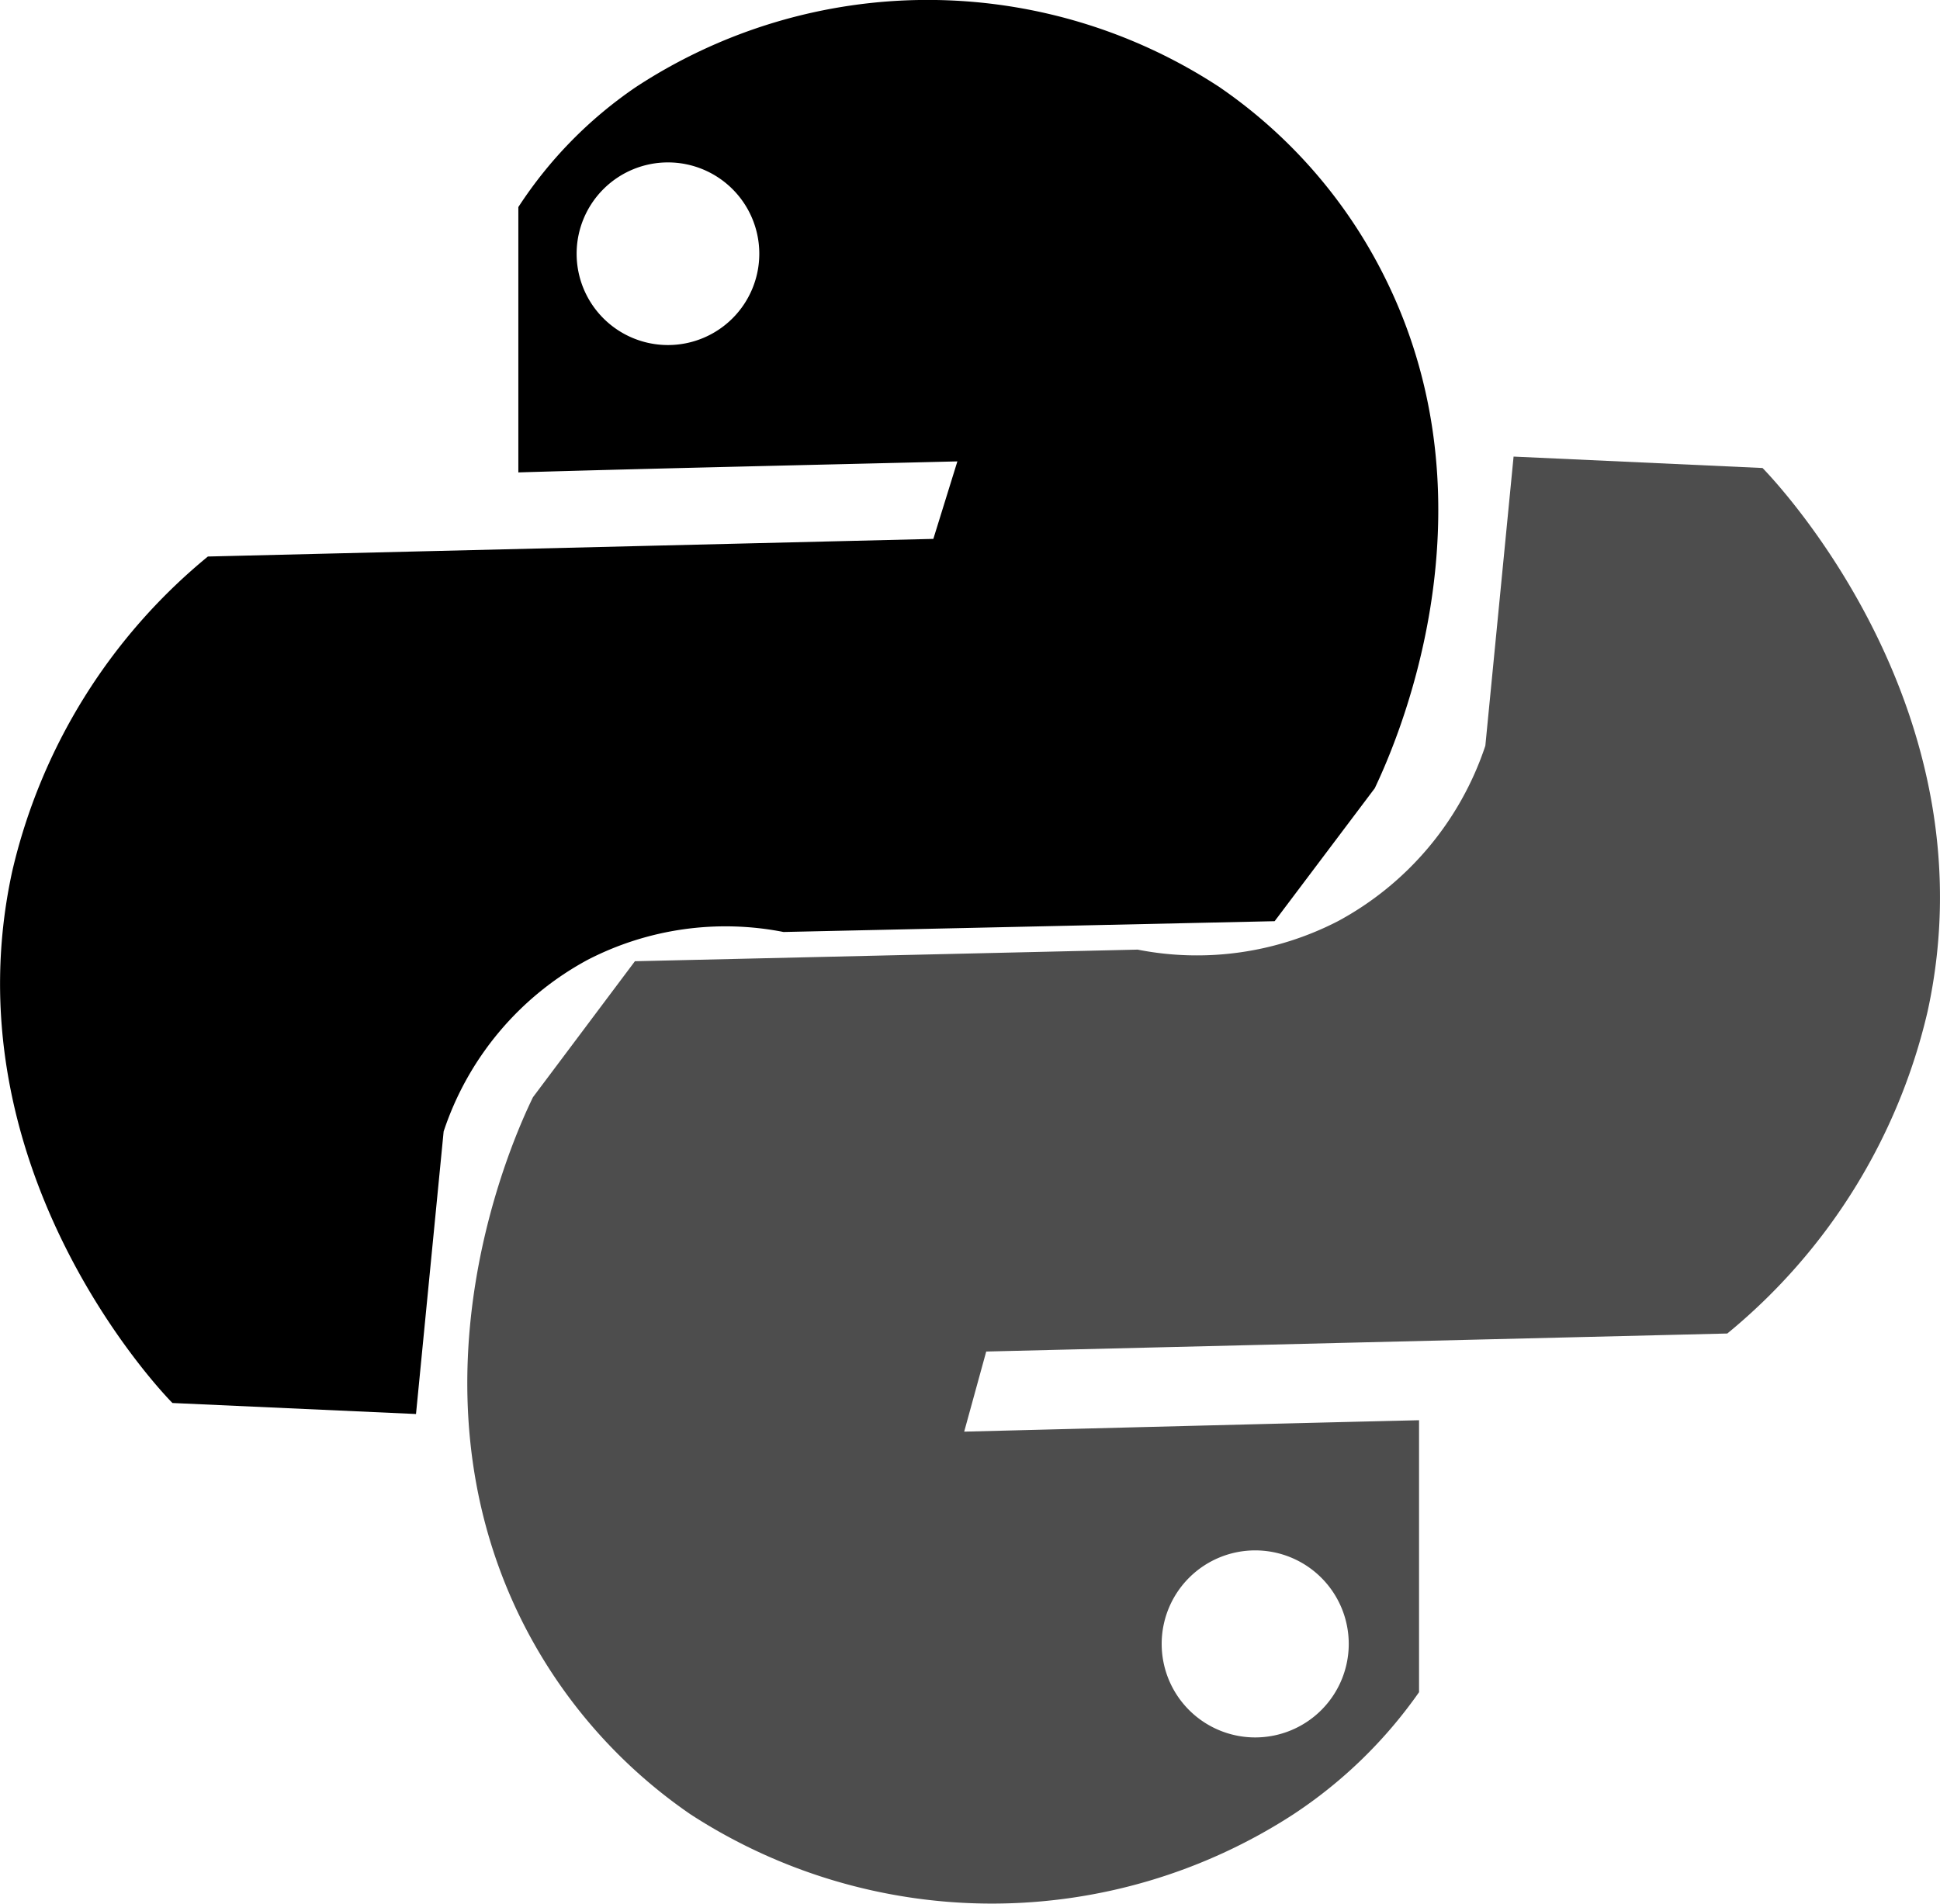 <svg xmlns="http://www.w3.org/2000/svg" viewBox="0 0 96.86 95.06"><defs><style>.cls-1{fill:#4d4d4d;}</style></defs><title>python</title><g id="Layer_2" data-name="Layer 2"><g id="prog"><g id="Python"><path d="M69.17,13.91a25,25,0,0,0-8.3-9.57,26.56,26.56,0,0,0-29.11,0,21.26,21.26,0,0,0-5.88,6V23.59c6-.18,14.54-.37,21.92-.55L46.6,26.91l-36.22.88A28.73,28.73,0,0,0,.61,43.51c-3.16,14.49,7,25.54,8,26.55l12.16.55q.69-7.05,1.38-14.11a15.15,15.15,0,0,1,7.19-8.57,15,15,0,0,1,9.78-1.39L63.64,46l5-6.64C69.48,37.58,75,25.68,69.17,13.91ZM33.35,17.23a4.56,4.56,0,1,1,4.56-4.56A4.56,4.56,0,0,1,33.35,17.23Z"/><path class="cls-1" d="M26,80.82a25.61,25.61,0,0,0,8.49,9.79,27.64,27.64,0,0,0,30.07,0,23.3,23.3,0,0,0,6.29-6.11V70.92c-8,.19-15.16.38-22.71.57l1.1-4,37-.9a29.4,29.4,0,0,0,10-16.08C99.48,35.7,89,24.4,88,23.37L75.57,22.8,74.16,37.24A15.51,15.51,0,0,1,66.8,46a15.35,15.35,0,0,1-10,1.42L31.7,48l-5.09,6.79C25.73,56.6,20.08,68.79,26,80.82Zm36.65-3.4A4.67,4.67,0,1,1,58,82.09,4.67,4.67,0,0,1,62.69,77.42Z"/></g></g></g></svg>